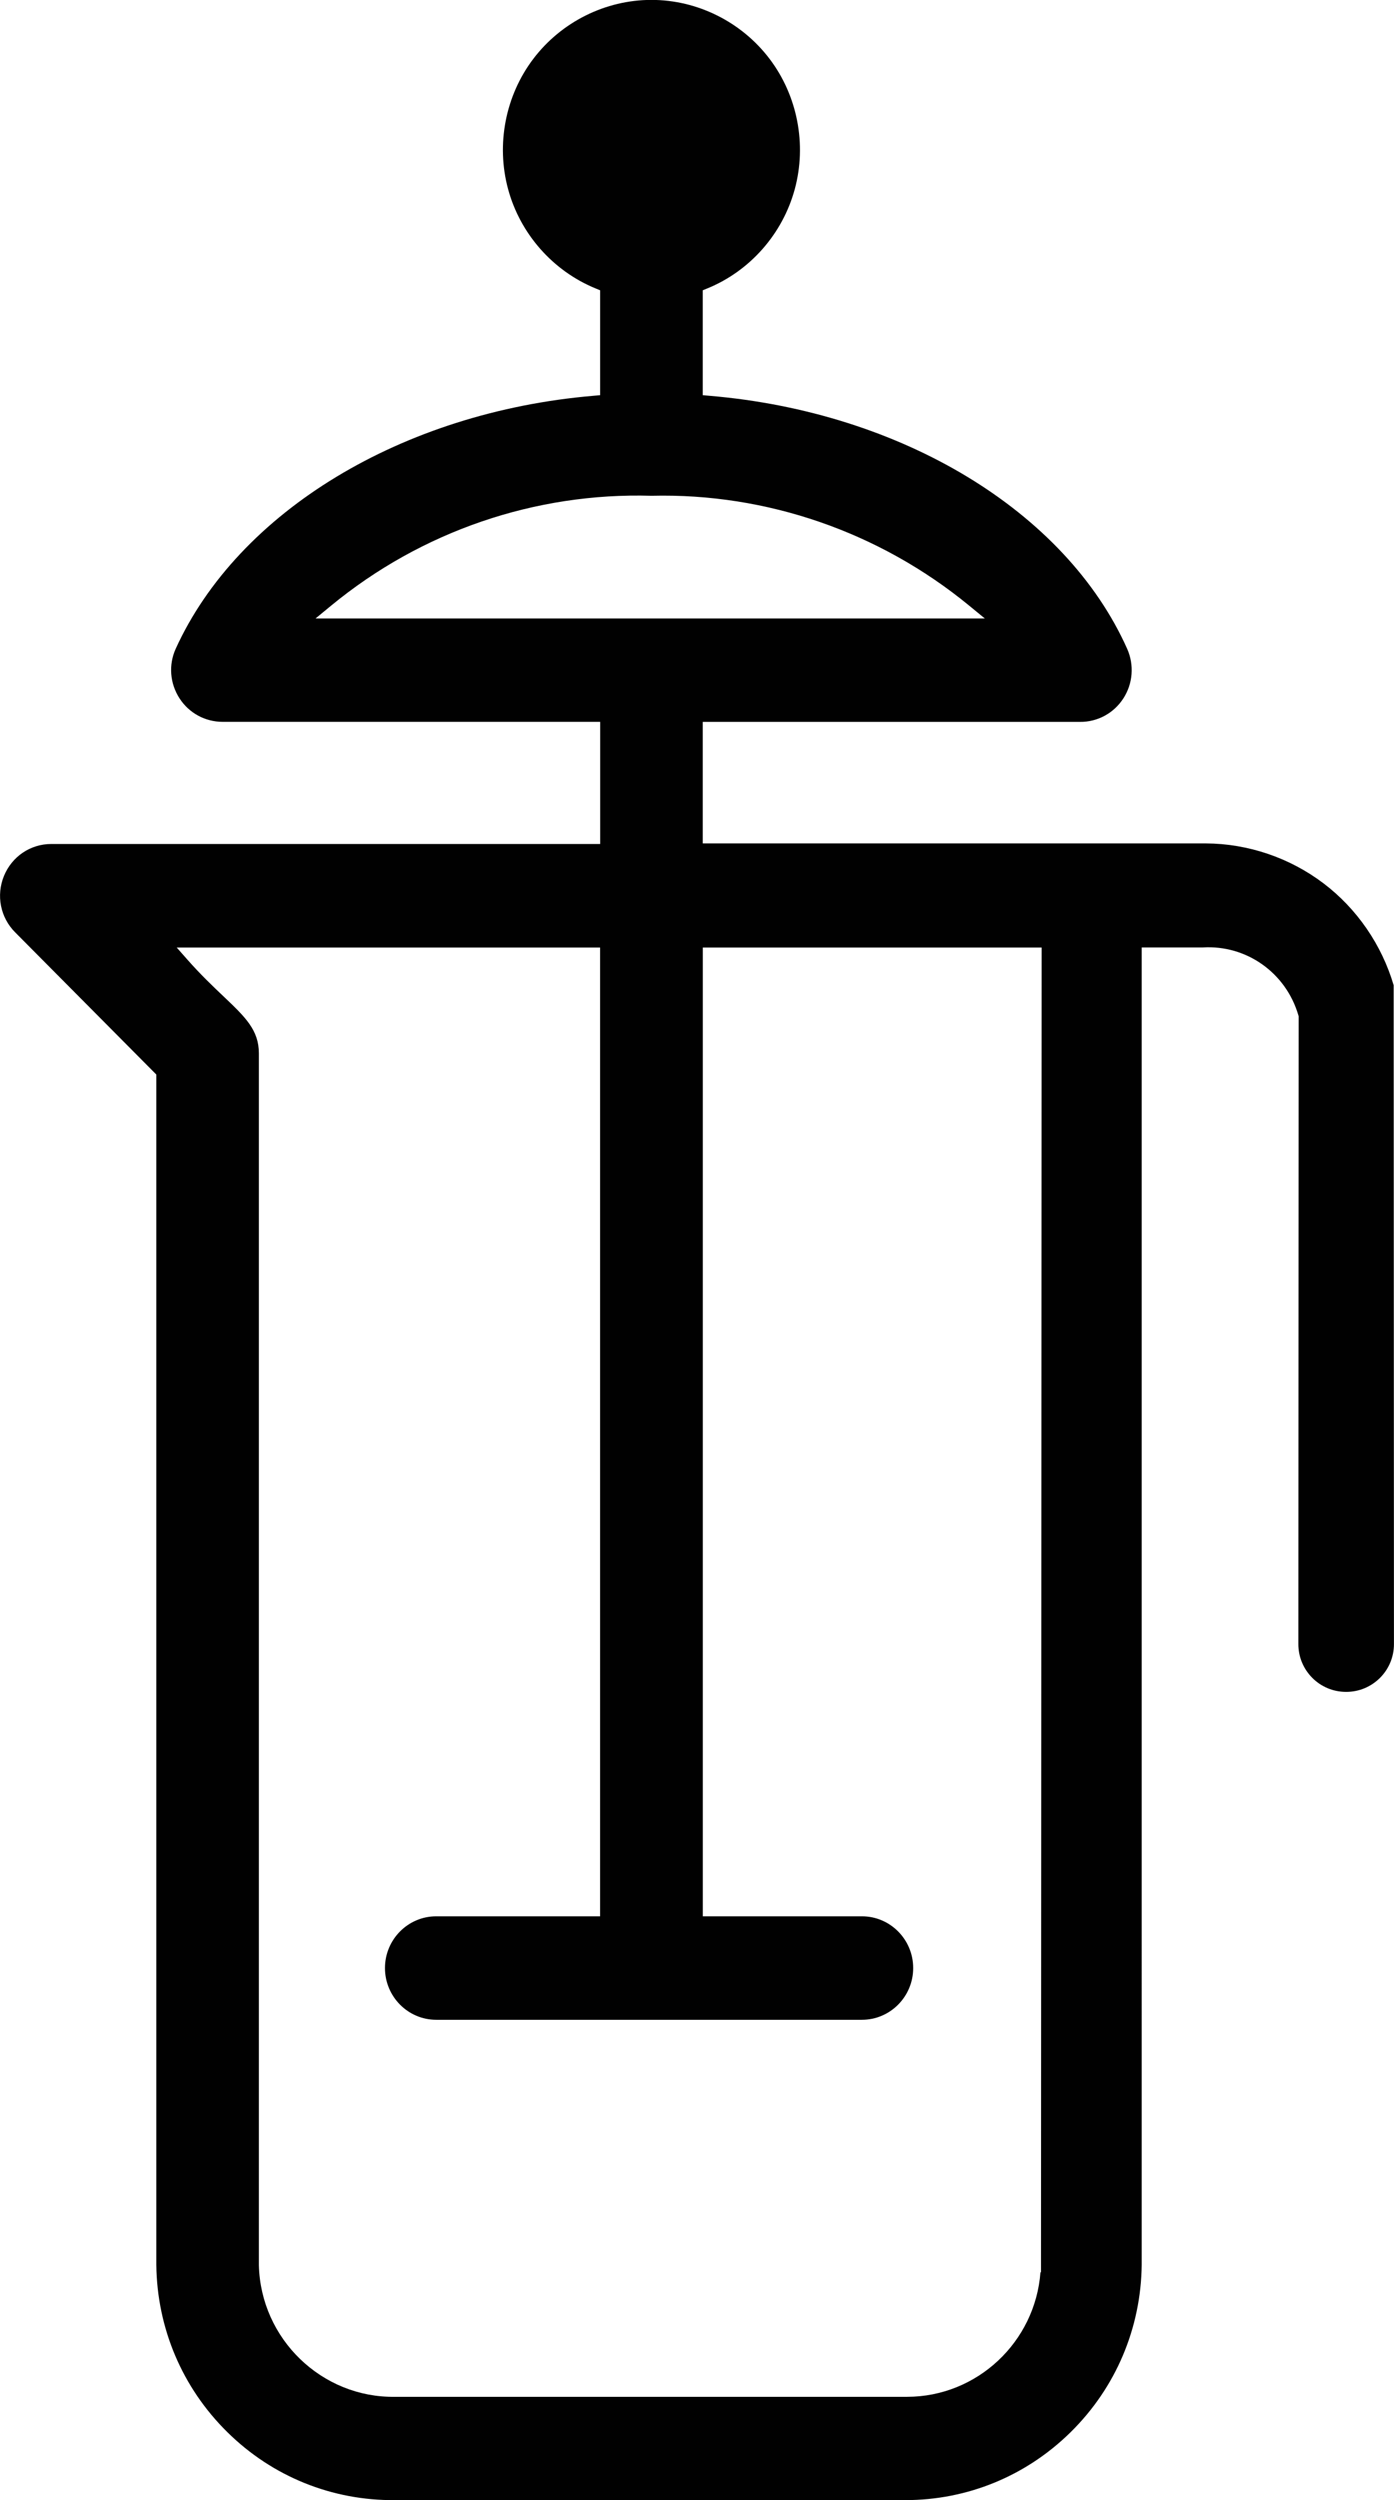 <?xml version="1.0" encoding="UTF-8"?>
<svg id="Layer_2" data-name="Layer 2" xmlns="http://www.w3.org/2000/svg" viewBox="0 0 286.1 513.05">
  <defs>
    <style>
      .cls-1 {
        fill: #010101;
        stroke-width: 0px;
      }
    </style>
  </defs>
  <g id="Layer_1-2" data-name="Layer 1">
    <path class="cls-1" d="m286.04,202.22c-2.44-8.31-7.54-15.74-14.4-20.94-6.92-5.25-15.49-8.16-24.15-8.2h-103.26v-24.94h77.42c3.59.04,6.93-1.76,8.9-4.81,1.97-3.05,2.26-6.85.79-10.18-12.61-28.21-46.26-48.59-85.74-51.93l-1.37-.12v-21.53l.93-.38c8.76-3.57,15.47-11.19,17.96-20.38,2.49-9.19.55-19.19-5.18-26.74-5.74-7.57-14.8-12.09-24.24-12.09s-18.5,4.52-24.24,12.09c-5.73,7.55-7.67,17.55-5.18,26.74,2.48,9.18,9.2,16.79,17.96,20.38l.93.38v21.53l-1.37.12c-39.26,3.35-72.92,23.74-85.75,51.94-1.48,3.3-1.18,7.1.8,10.16,1.95,3.01,5.25,4.81,8.84,4.81h77.49v25.07H10.6s-.06,0-.09,0c-4.26,0-8.05,2.56-9.69,6.54-1.65,4.01-.74,8.57,2.31,11.61l28.95,29.16v244.26c.15,13.03,5.33,25.23,14.59,34.35,9.26,9.14,21.53,14.06,34.42,13.94h104.21c.16,0,.33,0,.49,0,12.77,0,24.8-4.94,33.94-13.94,9.26-9.12,14.44-21.32,14.59-34.36V194.43h12.56c8.93-.54,17.04,5.18,19.59,13.91l.06.21v.21l-.06,128.63c0,2.62,1.02,5.08,2.87,6.94,1.85,1.85,4.32,2.87,6.94,2.87s5.08-1.02,6.94-2.87c1.85-1.85,2.87-4.32,2.87-6.94l-.06-135.17ZM64.76,126.92l3.23-2.66c18.5-15.22,41.84-23.22,65.73-22.52,23.61-.58,46.78,7.43,65.16,22.52l3.24,2.66H64.76Zm148.89,339.38h-.11c-1.07,14.32-13.01,25.55-27.38,25.56-.18,0-.37,0-.55,0h-104.51c-15.02.24-27.61-11.85-27.97-27.04v-248.65c0-4.8-2.76-7.43-7.33-11.77-2.17-2.06-4.62-4.39-7.33-7.46l-2.2-2.49h86.89v198.8h-33.62c-5.81,0-10.53,4.76-10.53,10.62s4.72,10.62,10.53,10.62h87.35c5.81,0,10.53-4.76,10.53-10.62s-4.72-10.62-10.53-10.62h-32.65v-198.8h69.54l-.13,271.87Z"/>
  </g>
</svg>